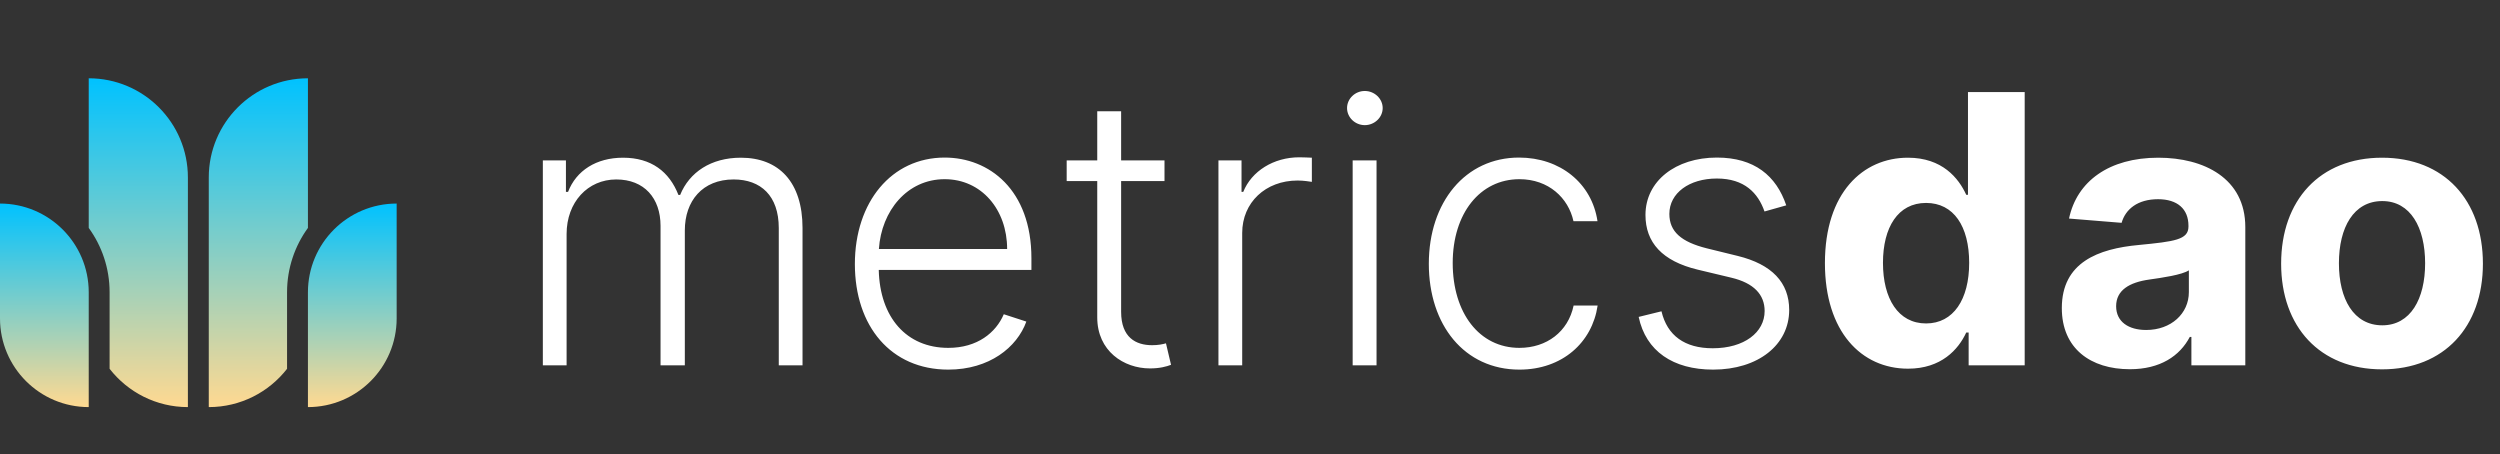 <svg width="479" height="87" viewBox="0 0 479 87" fill="none" xmlns="http://www.w3.org/2000/svg">
<rect x="0" y="0" width="479" height="87" fill="#333333" stroke="none"/>
<path d="M0 39V39C9.389 39 17 46.611 17 56V78V78C7.611 78 0 70.389 0 61V39Z" fill="url(#paint0_linear_11:13)"/>
<path fill-rule="evenodd" clip-rule="evenodd" d="M17 15C27.493 15 36 23.507 36 34V78C29.903 78 24.477 75.128 21 70.663V56C21 51.392 19.516 47.131 17 43.669V15ZM59 15C48.507 15 40 23.507 40 34V78C46.097 78 51.523 75.128 55 70.663V56C55 51.392 56.484 47.131 59 43.669V15Z" fill="url(#paint1_linear_11:13)"/>
<path d="M76 39V39C66.611 39 59 46.611 59 56V78V78C68.389 78 76 70.389 76 61V39Z" fill="url(#paint2_linear_11:13)"/>
<path d="M104.009 70H108.56V44.841C108.56 38.73 112.625 34.383 118.071 34.383C123.44 34.383 126.56 37.963 126.56 43.281V70H131.213V44.151C131.213 38.5 134.588 34.383 140.571 34.383C145.761 34.383 149.213 37.503 149.213 43.69V70H153.764V43.69C153.764 34.895 149.239 30.216 141.952 30.216C136.224 30.216 132.082 33.003 130.318 37.349H129.986C128.247 32.901 124.795 30.216 119.375 30.216C114.236 30.216 110.401 32.696 108.841 36.761H108.432V30.727H104.009V70ZM181.691 70.818C189.566 70.818 194.859 66.548 196.648 61.614L192.327 60.207C190.819 63.736 187.265 66.651 181.691 66.651C173.663 66.651 168.575 60.795 168.37 51.719H197.62V49.469C197.62 36.352 189.515 30.19 181.001 30.19C170.825 30.19 163.793 38.705 163.793 50.594C163.793 62.508 170.697 70.818 181.691 70.818ZM168.396 47.705C168.881 40.392 173.816 34.332 181.001 34.332C188.032 34.332 192.967 40.136 192.967 47.705H168.396ZM223.118 30.727H214.808V21.318H210.232V30.727H204.376V34.69H210.232V60.821C210.232 67.239 215.294 70.588 220.331 70.588C222.223 70.588 223.501 70.23 224.371 69.898L223.399 65.781C222.76 65.96 221.942 66.139 220.74 66.139C217.646 66.139 214.808 64.682 214.808 59.747V34.69H223.118V30.727ZM233.454 70H238.005V44.636C238.005 38.807 242.479 34.588 248.616 34.588C249.817 34.588 250.942 34.793 251.352 34.844V30.216C250.738 30.19 249.69 30.139 248.948 30.139C244.013 30.139 239.795 32.798 238.21 36.761H237.877V30.727H233.454V70ZM259.169 70H263.746V30.727H259.169V70ZM261.496 23.977C263.362 23.977 264.922 22.494 264.922 20.704C264.922 18.915 263.362 17.432 261.496 17.432C259.629 17.432 258.095 18.915 258.095 20.704C258.095 22.494 259.629 23.977 261.496 23.977ZM291.123 70.818C299.305 70.818 305.058 65.653 306.106 58.545H301.504C300.455 63.557 296.339 66.651 291.123 66.651C283.427 66.651 278.339 59.952 278.339 50.389C278.339 40.878 283.58 34.332 291.123 34.332C296.722 34.332 300.506 37.938 301.478 42.386H306.08C305.006 35.099 298.921 30.19 291.046 30.19C280.768 30.19 273.762 38.73 273.762 50.543C273.762 62.253 280.563 70.818 291.123 70.818ZM342.246 39.344C340.329 33.668 336.136 30.19 328.951 30.19C321.025 30.19 315.272 34.716 315.272 41.185C315.272 46.452 318.468 50.031 325.295 51.668L331.712 53.202C336.033 54.224 338.104 56.449 338.104 59.594C338.104 63.685 334.192 66.727 328.158 66.727C322.789 66.727 319.44 64.298 318.34 59.645L313.968 60.719C315.349 67.264 320.539 70.818 328.235 70.818C336.877 70.818 342.809 66.062 342.809 59.389C342.809 54.148 339.511 50.645 332.94 49.034L327.008 47.577C322.124 46.349 319.849 44.381 319.849 40.98C319.849 36.992 323.658 34.205 328.951 34.205C334.244 34.205 336.852 36.992 338.079 40.52L342.246 39.344ZM365.584 70.639C371.925 70.639 375.223 66.983 376.732 63.71H377.192V70H387.93V17.636H377.064V37.324H376.732C375.274 34.128 372.129 30.216 365.558 30.216C356.942 30.216 349.655 36.915 349.655 50.415C349.655 63.557 356.635 70.639 365.584 70.639ZM369.036 61.972C363.692 61.972 360.777 57.216 360.777 50.364C360.777 43.562 363.641 38.883 369.036 38.883C374.328 38.883 377.294 43.358 377.294 50.364C377.294 57.369 374.277 61.972 369.036 61.972ZM408.085 70.742C413.888 70.742 417.647 68.21 419.565 64.554H419.871V70H430.201V43.511C430.201 34.153 422.275 30.216 413.531 30.216C404.121 30.216 397.934 34.716 396.425 41.875L406.499 42.693C407.241 40.085 409.567 38.168 413.479 38.168C417.187 38.168 419.309 40.034 419.309 43.256V43.409C419.309 45.94 416.624 46.273 409.798 46.938C402.025 47.653 395.045 50.261 395.045 59.031C395.045 66.804 400.593 70.742 408.085 70.742ZM411.204 63.224C407.854 63.224 405.451 61.665 405.451 58.673C405.451 55.605 407.982 54.097 411.817 53.56C414.195 53.227 418.082 52.665 419.386 51.795V55.963C419.386 60.08 415.985 63.224 411.204 63.224ZM456.396 70.767C468.31 70.767 475.725 62.611 475.725 50.517C475.725 38.347 468.31 30.216 456.396 30.216C444.481 30.216 437.066 38.347 437.066 50.517C437.066 62.611 444.481 70.767 456.396 70.767ZM456.447 62.33C450.95 62.33 448.137 57.293 448.137 50.44C448.137 43.588 450.95 38.526 456.447 38.526C461.842 38.526 464.654 43.588 464.654 50.44C464.654 57.293 461.842 62.33 456.447 62.33Z" fill="white"/>
<defs>
<linearGradient id="paint0_linear_11:13" x1="8.5" y1="39" x2="8.5" y2="78" gradientUnits="userSpaceOnUse">
<stop stop-color="#00C2FF"/>
<stop offset="1" stop-color="#FFD991"/>
</linearGradient>
<linearGradient id="paint1_linear_11:13" x1="38" y1="15" x2="38" y2="78" gradientUnits="userSpaceOnUse">
<stop stop-color="#00C2FF"/>
<stop offset="1" stop-color="#FFD991"/>
</linearGradient>
<linearGradient id="paint2_linear_11:13" x1="67.5" y1="39" x2="67.5" y2="78" gradientUnits="userSpaceOnUse">
<stop stop-color="#00C2FF"/>
<stop offset="1" stop-color="#FFD991"/>
</linearGradient>
</defs>
</svg>
